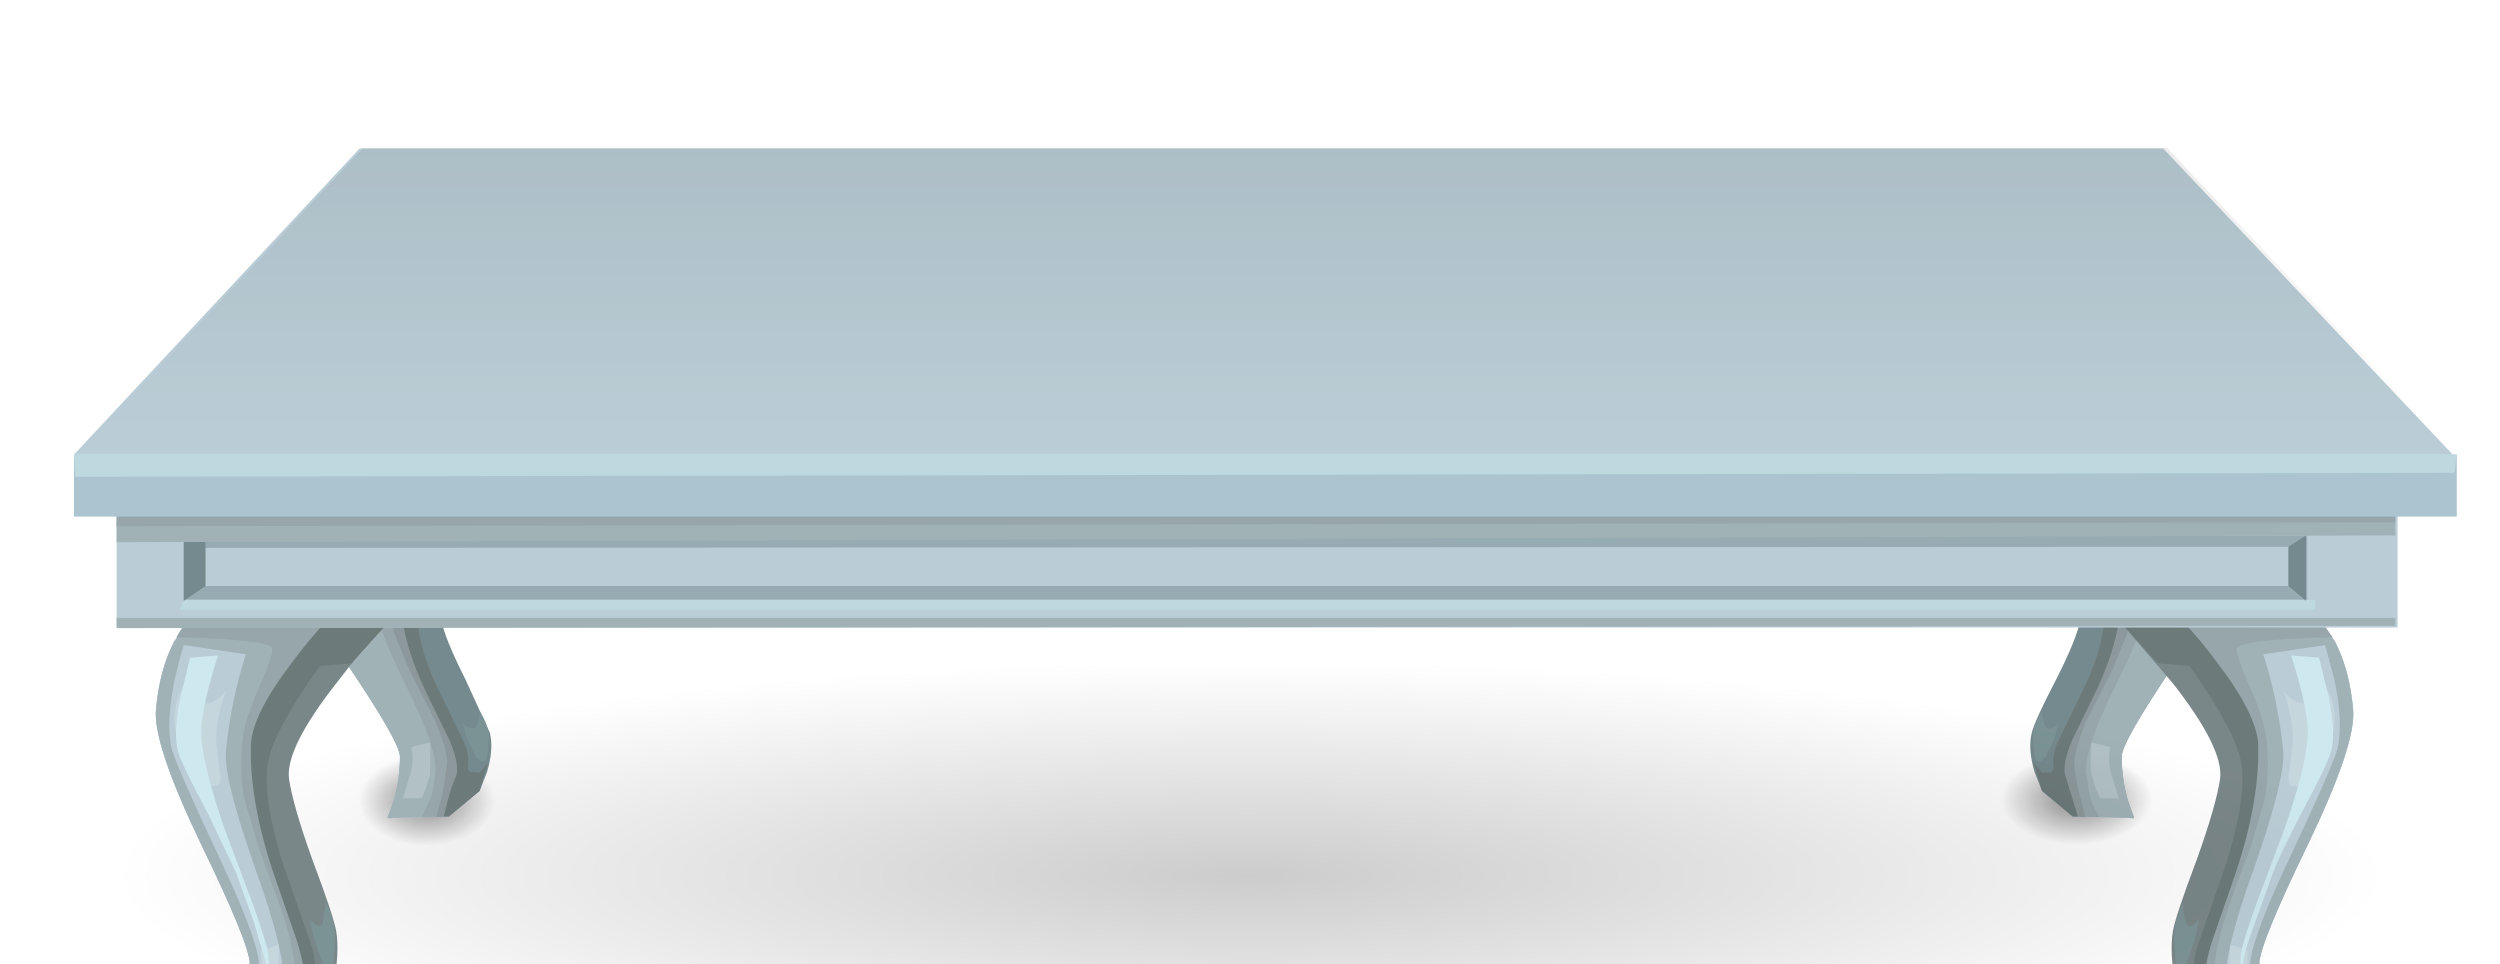 <?xml version="1.0" encoding="UTF-8" standalone="no"?>
<svg xmlns:xlink="http://www.w3.org/1999/xlink" height="84.75px" width="219.7px" xmlns="http://www.w3.org/2000/svg">
  <g transform="matrix(1.0, 0.0, 0.0, 1.0, 0.0, 0.0)">
    <use height="54.0" transform="matrix(1.0, 0.0, 0.0, 1.0, 0.0, 43.75)" width="219.7" xlink:href="#shape0"/>
    <use height="83.05" transform="matrix(1.0, 0.0, 0.0, 1.0, 6.5, 13.0)" width="209.4" xlink:href="#sprite0"/>
    <use height="0.0" id="price_tag_pt" transform="matrix(1.0, 0.0, 0.0, 1.0, 110.0, 61.8)" width="0.0" xlink:href="#sprite1"/>
  </g>
  <defs>
    <g id="shape0" transform="matrix(1.0, 0.0, 0.0, 1.0, 0.0, -43.75)">
      <path d="M182.5 64.75 Q186.2 64.75 188.75 66.4 191.4 67.95 191.4 70.25 191.4 72.65 188.75 74.2 186.2 75.75 182.5 75.75 178.85 75.75 176.25 74.2 173.65 72.65 173.65 70.25 173.65 67.95 176.25 66.4 178.85 64.75 182.5 64.75" fill="url(#gradient0)" fill-rule="evenodd" stroke="none"/>
      <path d="M177.45 43.8 L173.85 44.2 178.55 48.1 Q183.2 52.4 182.85 54.4 182.5 56.15 180.7 59.7 178.8 63.35 178.55 64.4 178.2 65.85 178.8 67.85 L179.45 69.5 182.15 71.75 190.25 44.7 177.9 43.8 177.45 43.8" fill="#758a8e" fill-rule="evenodd" stroke="none"/>
      <path d="M192.05 44.0 L176.6 43.75 180.75 47.15 Q185.0 51.0 185.55 53.1 186.1 55.25 184.25 59.4 L181.5 64.9 Q180.7 66.6 181.35 69.35 L182.15 71.75 187.55 71.9 187.0 70.35 Q186.45 68.4 186.45 66.5 186.45 65.25 190.9 58.65 195.25 52.2 195.0 49.9 194.7 47.3 193.35 45.4 L192.05 44.0" fill="#bacdd6" fill-rule="evenodd" stroke="none"/>
      <path d="M192.05 44.0 L176.6 43.75 180.75 47.15 Q185.0 51.0 185.55 53.1 186.1 55.25 184.25 59.4 L181.5 64.9 Q180.7 66.6 181.35 69.35 L182.15 71.75 187.55 71.9 187.0 70.35 Q186.45 68.4 186.45 66.5 186.45 65.25 190.9 58.65 195.25 52.2 195.0 49.9 194.7 47.3 193.35 45.4 L192.05 44.0" fill="#a1b2b7" fill-rule="evenodd" stroke="none"/>
      <path d="M185.95 60.2 Q188.85 54.35 188.6 52.55 188.15 49.25 186.8 46.15 L193.45 45.5 192.25 44.2 177.45 44.45 182.0 48.35 Q185.05 51.35 185.55 53.1 186.1 55.25 184.25 59.4 L181.5 64.9 Q180.7 66.6 181.35 69.35 L182.15 71.75 184.5 71.8 Q183.9 70.9 183.6 69.7 L183.35 68.05 Q183.05 66.0 185.95 60.2" fill="#96a6aa" fill-rule="evenodd" stroke="none"/>
      <path d="M192.35 45.35 L193.3 47.9 Q194.15 50.75 193.55 52.45 L188.95 60.0 Q185.35 65.5 185.6 66.85 185.95 68.85 187.2 71.9 L187.55 71.9 187.0 70.35 Q186.45 68.4 186.45 66.5 186.45 65.25 190.9 58.65 195.25 52.2 195.0 49.9 194.7 47.2 193.3 45.3 L192.35 45.35" fill="#a1b2b7" fill-rule="evenodd" stroke="none"/>
      <path d="M192.35 48.15 L192.0 48.65 190.85 49.35 Q189.8 49.65 188.6 48.55 189.5 50.3 189.5 51.9 L189.2 53.85 Q189.0 54.65 189.35 54.85 L190.7 54.95 191.6 54.7 192.3 53.5 Q193.05 52.1 193.25 51.1 193.55 49.5 192.35 48.15" fill="#c5d6dd" fill-rule="evenodd" stroke="none"/>
      <path d="M185.45 65.65 L183.8 65.25 Q183.65 67.35 183.8 68.05 L184.2 69.35 184.55 70.15 186.2 70.15 185.55 68.05 Q185.2 66.95 185.45 65.65" fill="#b1c1c4" fill-rule="evenodd" stroke="none"/>
      <path d="M176.6 43.75 L180.75 47.15 Q185.0 51.0 185.55 53.1 186.1 55.25 184.25 59.4 L181.5 64.9 Q180.7 66.6 181.35 69.35 L182.15 71.75 183.25 71.8 182.65 69.45 Q182.25 67.65 182.3 66.95 182.4 65.45 183.55 62.95 L185.6 58.95 186.95 55.65 Q187.35 54.0 187.1 51.9 186.95 50.55 185.45 48.15 184.2 46.05 184.4 45.75 L193.15 45.1 192.05 44.0 176.6 43.75" fill="#8c989b" fill-rule="evenodd" stroke="none"/>
      <path d="M176.6 43.75 L180.35 47.25 Q184.2 51.2 184.75 53.3 185.3 55.45 183.5 59.7 L180.8 65.3 Q180.0 67.0 181.0 69.55 L182.15 71.75 182.6 71.75 181.55 68.3 Q181.15 67.4 182.05 65.15 L183.95 61.25 Q186.5 56.1 186.35 52.15 186.25 50.15 182.65 46.8 L179.1 43.8 176.6 43.75" fill="#6d7a7a" fill-rule="evenodd" stroke="none"/>
      <path d="M180.35 47.0 L176.6 43.75 173.85 44.2 177.2 46.8 180.35 47.0" fill="#6a7d7f" fill-rule="evenodd" stroke="none"/>
      <path d="M180.6 67.4 L180.3 67.85 179.45 67.9 178.75 67.05 179.45 69.5 182.15 71.75 180.6 67.4" fill="#6d7a7a" fill-rule="evenodd" stroke="none"/>
      <path d="M179.45 62.5 Q178.65 63.7 178.65 64.9 L178.8 66.6 Q179.1 67.3 179.8 66.5 L180.6 64.75 180.9 63.6 180.5 63.9 Q180.0 64.15 179.8 63.9 179.45 63.5 179.45 62.5" fill="#7c9396" fill-rule="evenodd" stroke="none"/>
      <path d="M195.35 86.0 Q198.4 86.0 200.5 87.4 202.65 88.75 202.65 90.65 202.65 92.65 200.5 94.0 198.4 95.3 195.35 95.3 192.35 95.3 190.25 94.0 188.1 92.65 188.1 90.65 188.1 88.75 190.25 87.4 192.35 86.0 195.35 86.0" fill="url(#gradient1)" fill-rule="evenodd" stroke="none"/>
      <path d="M189.9 54.25 L186.45 54.8 190.95 60.05 Q195.45 65.8 195.1 68.45 194.75 70.8 193.05 75.55 191.2 80.45 190.95 81.85 190.65 83.8 191.2 86.5 L191.85 88.7 194.45 91.7 202.2 55.45 190.35 54.25 189.9 54.25" fill="#7a8789" fill-rule="evenodd" stroke="none"/>
      <path d="M189.1 54.25 L193.1 58.8 Q197.15 63.9 197.7 66.75 198.25 69.6 196.45 75.15 L193.8 82.55 Q193.05 84.8 193.65 88.5 L194.45 91.7 199.6 91.9 199.1 89.85 Q198.55 87.2 198.55 84.7 198.55 83.0 202.85 74.15 207.0 65.5 206.8 62.45 206.5 58.95 205.2 56.4 L203.95 54.6 189.1 54.25" fill="#bacdd6" fill-rule="evenodd" stroke="none"/>
      <path d="M189.1 54.25 L193.1 58.8 Q197.15 63.9 197.7 66.75 198.25 69.6 196.45 75.15 L193.8 82.55 Q193.05 84.8 193.65 88.5 L194.45 91.7 199.6 91.9 199.1 89.85 Q198.55 87.2 198.55 84.7 198.55 83.0 202.85 74.15 207.0 65.5 206.8 62.45 206.5 58.95 205.2 56.4 L203.95 54.6 189.1 54.25" fill="#bacdd6" fill-rule="evenodd" stroke="none"/>
      <path d="M197.7 66.75 Q198.25 69.6 196.45 75.15 L193.8 82.55 Q193.05 84.8 193.65 88.5 L194.45 91.7 196.7 91.8 Q196.1 90.55 195.8 88.95 L195.6 86.75 Q195.3 84.0 198.1 76.25 200.85 68.4 200.65 66.0 200.2 61.55 198.9 57.5 L205.3 56.55 204.15 54.8 189.9 55.15 194.3 60.35 Q197.2 64.4 197.7 66.75" fill="#a1b2b7" fill-rule="evenodd" stroke="none"/>
      <path d="M204.25 56.4 L205.15 59.75 Q205.95 63.6 205.4 65.85 204.95 67.45 200.95 75.95 197.5 83.35 197.75 85.15 198.1 87.85 199.3 91.9 L199.6 91.9 199.1 89.85 Q198.55 87.2 198.55 84.7 198.55 83.0 202.85 74.15 207.0 65.5 206.8 62.45 206.5 58.8 205.15 56.3 L204.25 56.4" fill="#a1b2b7" fill-rule="evenodd" stroke="none"/>
      <path d="M204.25 60.1 L203.9 60.75 202.8 61.75 Q201.8 62.1 200.65 60.7 201.5 63.0 201.5 65.1 L201.2 67.75 Q201.0 68.8 201.35 69.05 L202.65 69.2 203.5 68.85 204.2 67.25 205.1 64.05 Q205.4 61.9 204.25 60.1" fill="#c5d6dd" fill-rule="evenodd" stroke="none"/>
      <path d="M197.6 83.55 L196.0 83.0 Q195.85 85.8 196.0 86.75 L196.4 88.5 196.75 89.55 198.3 89.55 197.7 86.75 Q197.35 85.3 197.6 83.55" fill="#c5d6dd" fill-rule="evenodd" stroke="none"/>
      <path d="M189.1 54.25 L193.1 58.8 Q197.15 63.9 197.7 66.75 198.25 69.6 196.45 75.15 L193.8 82.55 Q193.05 84.8 193.65 88.5 L194.45 91.7 195.5 91.8 194.9 88.65 194.6 85.3 Q194.65 83.25 195.8 79.9 196.4 78.05 197.75 74.55 L199.05 70.15 Q199.45 67.95 199.2 65.1 199.05 63.3 197.6 60.1 196.4 57.35 196.6 56.95 196.95 56.2 205.0 56.0 L203.95 54.6 189.1 54.25" fill="#96a6aa" fill-rule="evenodd" stroke="none"/>
      <path d="M189.1 54.25 L192.7 58.95 Q196.4 64.2 196.95 67.0 197.45 69.9 195.75 75.55 L193.15 83.05 Q192.35 85.35 193.35 88.75 L194.45 91.7 194.85 91.8 193.85 87.1 Q193.45 85.9 194.35 82.85 L196.15 77.65 Q198.6 70.75 198.45 65.45 198.35 62.85 194.9 58.3 193.2 56.0 191.5 54.25 L189.1 54.25" fill="#6d7a7a" fill-rule="evenodd" stroke="none"/>
      <path d="M203.8 57.8 L201.35 57.6 Q202.95 62.65 202.8 64.8 202.6 67.65 200.65 73.15 L198.3 79.4 Q196.95 83.15 196.9 84.1 196.8 85.6 197.3 87.3 L197.9 88.7 197.5 87.1 Q197.15 85.35 197.15 84.6 197.15 83.8 198.2 81.0 L199.75 76.7 Q200.1 75.65 202.2 71.55 204.4 67.45 204.8 66.2 205.35 64.65 204.6 61.1 L203.8 57.8" fill="#cee8ef" fill-rule="evenodd" stroke="none"/>
      <path d="M192.7 58.55 L189.1 54.25 186.45 54.8 189.65 58.3 192.7 58.55" fill="#6d7a7a" fill-rule="evenodd" stroke="none"/>
      <path d="M192.95 85.9 L192.65 86.5 191.85 86.55 Q191.45 86.2 191.15 85.4 L191.85 88.7 194.45 91.7 192.95 85.9" fill="#6a7d7f" fill-rule="evenodd" stroke="none"/>
      <path d="M191.85 79.3 Q191.05 80.95 191.05 82.55 L191.2 84.8 Q191.5 85.75 192.15 84.7 L192.95 82.35 193.25 80.8 192.85 81.2 Q192.35 81.55 192.15 81.2 191.85 80.65 191.85 79.3" fill="#7c9396" fill-rule="evenodd" stroke="none"/>
      <path d="M32.15 62.25 Q64.3 56.15 109.85 56.15 155.4 56.15 187.55 62.25 219.7 68.35 219.7 76.95 219.7 85.6 187.55 91.7 155.4 97.75 109.85 97.75 64.3 97.75 32.15 91.7 0.0 85.6 0.0 76.95 0.0 68.35 32.15 62.25" fill="url(#gradient2)" fill-rule="evenodd" stroke="none"/>
    </g>
    <radialGradient cx="0" cy="0" gradientTransform="matrix(0.01, 0.0, 0.0, -0.006, 182.5, 70.25)" gradientUnits="userSpaceOnUse" id="gradient0" r="819.2" spreadMethod="pad">
      <stop offset="0.0" stop-color="#000000" stop-opacity="0.447"/>
      <stop offset="0.812" stop-color="#000000" stop-opacity="0.0"/>
    </radialGradient>
    <radialGradient cx="0" cy="0" gradientTransform="matrix(0.008, 0.0, 0.0, -0.005, 195.35, 90.65)" gradientUnits="userSpaceOnUse" id="gradient1" r="819.2" spreadMethod="pad">
      <stop offset="0.0" stop-color="#000000" stop-opacity="0.447"/>
      <stop offset="0.812" stop-color="#000000" stop-opacity="0.0"/>
    </radialGradient>
    <radialGradient cx="0" cy="0" gradientTransform="matrix(0.122, 0.0, 0.0, -0.023, 109.85, 76.95)" gradientUnits="userSpaceOnUse" id="gradient2" r="819.2" spreadMethod="pad">
      <stop offset="0.0" stop-color="#000000" stop-opacity="0.2"/>
      <stop offset="1.0" stop-color="#000000" stop-opacity="0.0"/>
    </radialGradient>
    <g id="sprite0" transform="matrix(1.0, 0.0, 0.0, 1.0, 0.0, 0.0)">
      <use height="83.05" transform="matrix(1.0, 0.0, 0.0, 1.0, 0.0, 0.0)" width="209.4" xlink:href="#shape1"/>
    </g>
    <g id="shape1" transform="matrix(1.0, 0.0, 0.0, 1.0, 0.0, 0.0)">
      <path d="M31.0 52.0 Q34.3 52.0 36.6 53.6 38.9 55.15 38.9 57.35 38.9 59.7 36.6 61.25 34.3 62.75 31.0 62.75 27.75 62.75 25.45 61.25 23.1 59.7 23.1 57.35 23.1 55.15 25.45 53.6 27.75 52.0 31.0 52.0" fill="url(#gradient3)" fill-rule="evenodd" stroke="none"/>
      <path d="M37.65 30.8 L41.25 31.2 Q38.85 32.95 36.55 35.1 31.9 39.4 32.25 41.4 32.6 43.15 34.4 46.7 L36.55 51.4 Q36.9 52.85 36.3 54.85 L35.65 56.5 32.95 58.75 24.85 31.7 37.2 30.8 37.65 30.8" fill="#758a8e" fill-rule="evenodd" stroke="none"/>
      <path d="M23.05 31.0 L38.5 30.75 34.35 34.15 Q30.1 38.0 29.55 40.1 29.0 42.25 30.85 46.4 L33.6 51.9 Q34.4 53.6 33.75 56.35 L32.95 58.75 27.55 58.9 28.1 57.35 Q28.65 55.4 28.65 53.5 28.65 52.25 24.2 45.65 19.85 39.2 20.1 36.9 20.4 34.3 21.75 32.4 L23.05 31.0" fill="#bacdd6" fill-rule="evenodd" stroke="none"/>
      <path d="M23.05 31.0 L38.5 30.75 34.35 34.15 Q30.1 38.0 29.55 40.1 29.0 42.25 30.85 46.4 L33.6 51.9 Q34.4 53.6 33.75 56.35 L32.95 58.75 27.55 58.9 28.1 57.35 Q28.65 55.4 28.65 53.5 28.65 52.25 24.2 45.65 19.85 39.2 20.1 36.9 20.4 34.3 21.75 32.4 L23.05 31.0" fill="#a1b2b7" fill-rule="evenodd" stroke="none"/>
      <path d="M29.15 47.2 Q26.25 41.35 26.5 39.55 26.95 36.25 28.3 33.15 L21.65 32.5 Q22.2 31.7 22.85 31.2 L37.65 31.45 Q35.2 33.35 33.1 35.35 30.05 38.35 29.55 40.1 29.0 42.25 30.85 46.4 L33.6 51.9 Q34.4 53.6 33.75 56.35 L32.95 58.75 30.6 58.8 31.5 56.7 31.75 55.05 Q32.05 53.0 29.15 47.2" fill="#96a6aa" fill-rule="evenodd" stroke="none"/>
      <path d="M22.75 32.35 Q22.2 33.45 21.8 34.9 20.95 37.75 21.55 39.45 22.0 40.65 26.15 47.0 29.75 52.5 29.5 53.85 29.15 55.85 27.9 58.9 L27.55 58.9 28.1 57.35 Q28.65 55.4 28.65 53.5 28.65 52.25 24.2 45.65 19.85 39.2 20.1 36.9 20.4 34.2 21.8 32.3 L22.75 32.35" fill="#a1b2b7" fill-rule="evenodd" stroke="none"/>
      <path d="M22.75 35.15 L23.1 35.65 Q23.6 36.2 24.25 36.35 25.3 36.65 26.5 35.55 25.6 37.3 25.6 38.9 L25.9 40.85 Q26.1 41.65 25.75 41.85 L24.4 41.95 23.5 41.7 22.8 40.5 Q22.05 39.1 21.85 38.1 21.55 36.5 22.75 35.15" fill="#c5d6dd" fill-rule="evenodd" stroke="none"/>
      <path d="M29.65 52.65 L31.3 52.25 31.3 55.05 30.9 56.35 30.55 57.15 28.9 57.15 29.55 55.05 Q29.9 53.95 29.65 52.65" fill="#b1c1c4" fill-rule="evenodd" stroke="none"/>
      <path d="M38.5 30.75 L34.35 34.15 Q30.1 38.0 29.55 40.1 29.0 42.25 30.85 46.4 L33.6 51.9 Q34.4 53.6 33.75 56.35 L32.95 58.75 31.85 58.8 32.45 56.45 32.8 53.95 Q32.7 52.45 31.55 49.95 L29.5 45.95 28.15 42.65 Q27.75 41.0 28.0 38.9 28.15 37.55 29.65 35.15 30.9 33.05 30.7 32.75 L21.95 32.1 23.05 31.0 38.5 30.75" fill="#8c989b" fill-rule="evenodd" stroke="none"/>
      <path d="M38.5 30.75 L34.75 34.25 Q30.9 38.2 30.35 40.3 29.8 42.45 31.6 46.7 L34.3 52.3 Q35.1 54.0 34.1 56.55 L32.95 58.75 32.5 58.75 Q33.1 56.15 33.55 55.3 33.95 54.4 33.05 52.15 L31.15 48.25 Q28.6 43.1 28.75 39.15 28.85 37.15 32.45 33.8 34.25 32.1 36.0 30.8 L38.5 30.75" fill="#6d7a7a" fill-rule="evenodd" stroke="none"/>
      <path d="M34.75 34.0 L38.5 30.75 41.25 31.2 37.9 33.8 34.75 34.0" fill="#6a7d7f" fill-rule="evenodd" stroke="none"/>
      <path d="M34.5 54.4 L34.8 54.85 35.65 54.9 36.35 54.05 35.65 56.5 32.95 58.75 34.5 54.4" fill="#6d7a7a" fill-rule="evenodd" stroke="none"/>
      <path d="M35.65 49.5 Q36.45 50.7 36.45 51.9 L36.3 53.6 Q36.0 54.3 35.3 53.5 L34.5 51.75 34.2 50.6 34.6 50.9 Q35.1 51.15 35.3 50.9 35.65 50.5 35.65 49.5" fill="#7c9396" fill-rule="evenodd" stroke="none"/>
      <path d="M18.0 73.0 Q21.05 73.0 23.15 74.5 25.3 75.95 25.3 78.0 25.3 80.2 23.15 81.65 21.05 83.05 18.0 83.05 15.0 83.05 12.9 81.65 10.75 80.2 10.75 78.0 10.75 75.95 12.9 74.5 15.0 73.0 18.0 73.0" fill="url(#gradient4)" fill-rule="evenodd" stroke="none"/>
      <path d="M24.1 41.25 L27.55 41.8 Q25.25 44.15 23.05 47.05 18.55 52.8 18.9 55.45 19.25 57.8 20.95 62.55 22.8 67.45 23.05 68.85 23.35 70.8 22.8 73.5 L22.15 75.7 19.55 78.7 11.8 42.45 23.65 41.25 24.1 41.25" fill="#7a8789" fill-rule="evenodd" stroke="none"/>
      <path d="M24.9 41.25 L20.9 45.8 Q16.85 50.9 16.3 53.75 15.75 56.6 17.55 62.15 L20.2 69.55 Q20.95 71.8 20.35 75.5 L19.55 78.7 14.4 78.9 14.9 76.85 Q15.45 74.2 15.45 71.7 15.45 70.0 11.15 61.15 7.0 52.5 7.2 49.45 7.5 45.95 8.8 43.4 L10.05 41.6 24.9 41.25" fill="#bacdd6" fill-rule="evenodd" stroke="none"/>
      <path d="M24.9 41.25 L20.9 45.8 Q16.85 50.9 16.3 53.75 15.75 56.6 17.55 62.15 L20.2 69.55 Q20.95 71.8 20.35 75.5 L19.55 78.7 14.4 78.9 14.9 76.85 Q15.45 74.2 15.45 71.7 15.45 70.0 11.15 61.15 7.0 52.5 7.2 49.45 7.5 45.95 8.8 43.4 L10.05 41.6 24.9 41.25" fill="#bacdd6" fill-rule="evenodd" stroke="none"/>
      <path d="M16.3 53.75 Q15.75 56.6 17.55 62.15 L20.2 69.55 Q20.95 71.8 20.35 75.5 L19.55 78.7 17.3 78.8 18.2 75.95 18.4 73.75 Q18.7 71.0 15.9 63.25 13.15 55.4 13.35 53.0 13.8 48.55 15.1 44.5 L8.7 43.55 9.85 41.8 24.1 42.15 Q21.75 44.7 19.7 47.35 16.8 51.4 16.3 53.75" fill="#a1b2b7" fill-rule="evenodd" stroke="none"/>
      <path d="M9.75 43.4 Q9.25 44.9 8.85 46.75 8.05 50.6 8.6 52.85 9.05 54.45 13.05 62.95 16.5 70.35 16.25 72.15 15.9 74.85 14.7 78.9 L14.4 78.9 14.9 76.85 Q15.45 74.2 15.45 71.7 15.45 70.0 11.15 61.15 7.0 52.5 7.2 49.45 7.5 45.8 8.85 43.3 L9.75 43.4" fill="#a1b2b7" fill-rule="evenodd" stroke="none"/>
      <path d="M9.75 47.1 L10.1 47.75 Q10.6 48.5 11.2 48.75 12.2 49.1 13.35 47.7 12.5 50.0 12.5 52.1 L12.8 54.75 Q13.0 55.8 12.65 56.05 L11.35 56.2 10.5 55.85 9.8 54.25 Q9.1 52.4 8.9 51.05 8.6 48.9 9.75 47.1" fill="#c5d6dd" fill-rule="evenodd" stroke="none"/>
      <path d="M16.4 70.55 L18.0 70.0 18.0 73.75 17.6 75.5 17.25 76.55 15.7 76.55 16.3 73.75 Q16.65 72.3 16.4 70.55" fill="#c5d6dd" fill-rule="evenodd" stroke="none"/>
      <path d="M24.9 41.25 L20.9 45.8 Q16.85 50.9 16.3 53.75 15.75 56.6 17.55 62.15 L20.2 69.55 Q20.95 71.8 20.35 75.5 L19.55 78.7 18.5 78.8 19.1 75.65 19.4 72.3 Q19.35 70.25 18.2 66.9 L16.25 61.55 14.95 57.15 Q14.55 54.95 14.8 52.1 14.95 50.3 16.4 47.1 17.6 44.35 17.4 43.95 17.05 43.2 9.0 43.0 9.55 42.0 10.05 41.6 L24.9 41.25" fill="#96a6aa" fill-rule="evenodd" stroke="none"/>
      <path d="M24.9 41.25 L21.3 45.95 Q17.6 51.2 17.05 54.0 16.55 56.9 18.25 62.55 L20.85 70.05 Q21.65 72.35 20.65 75.75 L19.55 78.7 19.15 78.8 Q19.7 75.35 20.15 74.1 20.55 72.9 19.65 69.85 L17.85 64.65 Q15.4 57.75 15.55 52.45 15.65 49.85 19.1 45.3 20.8 43.0 22.5 41.25 L24.9 41.25" fill="#6d7a7a" fill-rule="evenodd" stroke="none"/>
      <path d="M10.2 44.8 L12.65 44.6 Q11.05 49.65 11.2 51.8 11.4 54.65 13.35 60.15 L15.7 66.4 Q17.05 70.15 17.1 71.1 17.2 72.6 16.7 74.3 L16.1 75.7 16.5 74.1 16.85 71.6 15.8 68.0 14.25 63.7 11.8 58.55 Q9.6 54.45 9.2 53.2 8.65 51.65 9.4 48.1 L10.2 44.8" fill="#cee8ef" fill-rule="evenodd" stroke="none"/>
      <path d="M21.3 45.55 L24.9 41.25 27.55 41.8 24.35 45.3 21.3 45.55" fill="#6d7a7a" fill-rule="evenodd" stroke="none"/>
      <path d="M21.05 72.9 L21.35 73.5 22.15 73.55 22.85 72.4 22.15 75.7 19.55 78.7 21.05 72.9" fill="#6a7d7f" fill-rule="evenodd" stroke="none"/>
      <path d="M22.15 66.3 Q22.95 67.95 22.95 69.55 L22.8 71.8 Q22.5 72.75 21.85 71.7 L21.05 69.35 20.75 67.8 21.15 68.2 Q21.65 68.55 21.85 68.2 L22.15 66.3" fill="#7c9396" fill-rule="evenodd" stroke="none"/>
      <path d="M3.75 42.15 L3.75 32.85 204.2 32.2 204.2 42.15 3.75 42.15" fill="#bacdd6" fill-rule="evenodd" stroke="none"/>
      <path d="M9.65 40.2 L9.65 34.45 196.25 34.05 196.25 40.2 9.65 40.2" fill="#97acb2" fill-rule="evenodd" stroke="none"/>
      <path d="M11.55 38.5 L11.55 35.15 194.75 35.05 194.75 38.5 11.55 38.5" fill="#bacdd6" fill-rule="evenodd" stroke="none"/>
      <path d="M196.95 40.6 L9.3 40.6 9.65 39.7 196.95 39.7 196.95 40.6" fill="#bdd8df" fill-rule="evenodd" stroke="none"/>
      <path d="M11.55 34.45 L11.55 38.5 9.65 39.8 9.65 34.45 11.55 34.45" fill="#758a8e" fill-rule="evenodd" stroke="none"/>
      <path d="M196.15 39.8 L194.6 38.5 194.6 35.05 196.15 34.05 196.15 39.8" fill="#758a8e" fill-rule="evenodd" stroke="none"/>
      <path d="M3.75 34.65 L3.75 32.2 204.0 32.2 204.0 34.05 3.75 34.65" fill="#a1b2b7" fill-rule="evenodd" stroke="none"/>
      <path d="M3.75 42.2 L3.75 41.3 204.0 41.3 204.0 42.0 3.75 42.2" fill="#a1b2b7" fill-rule="evenodd" stroke="none"/>
      <path d="M3.75 33.25 L3.75 31.85 204.0 31.85 204.0 32.9 3.75 33.25" fill="#96a6aa" fill-rule="evenodd" stroke="none"/>
      <path d="M0.0 26.95 L25.1 0.05 183.6 0.05 209.05 26.95 0.0 26.95" fill="#bacdd6" fill-rule="evenodd" stroke="none"/>
      <path d="M183.95 0.0 L209.35 26.9 0.35 26.9 25.4 0.0 183.95 0.0" fill="url(#gradient5)" fill-rule="evenodd" stroke="none"/>
      <path d="M209.4 26.95 L209.4 32.4 0.0 32.4 0.0 26.95 209.4 26.95" fill="#abc4d0" fill-rule="evenodd" stroke="none"/>
      <path d="M209.2 28.55 L0.1 28.9 0.0 26.95 209.4 26.95 209.2 28.55" fill="#bdd8df" fill-rule="evenodd" stroke="none"/>
    </g>
    <radialGradient cx="0" cy="0" gradientTransform="matrix(0.009, 0.0, 0.0, -0.006, 31.0, 57.35)" gradientUnits="userSpaceOnUse" id="gradient3" r="819.2" spreadMethod="pad">
      <stop offset="0.0" stop-color="#000000" stop-opacity="0.447"/>
      <stop offset="0.812" stop-color="#000000" stop-opacity="0.0"/>
    </radialGradient>
    <radialGradient cx="0" cy="0" gradientTransform="matrix(0.008, 0.0, 0.0, -0.006, 18.0, 78.0)" gradientUnits="userSpaceOnUse" id="gradient4" r="819.2" spreadMethod="pad">
      <stop offset="0.0" stop-color="#000000" stop-opacity="0.447"/>
      <stop offset="0.812" stop-color="#000000" stop-opacity="0.0"/>
    </radialGradient>
    <linearGradient gradientTransform="matrix(0.0, 0.029, 0.019, 0.0, 104.85, 0.9)" gradientUnits="userSpaceOnUse" id="gradient5" spreadMethod="pad" x1="-819.2" x2="819.2">
      <stop offset="0.0" stop-color="#000000" stop-opacity="0.145"/>
      <stop offset="1.0" stop-color="#000000" stop-opacity="0.0"/>
    </linearGradient>
  </defs>
</svg>
